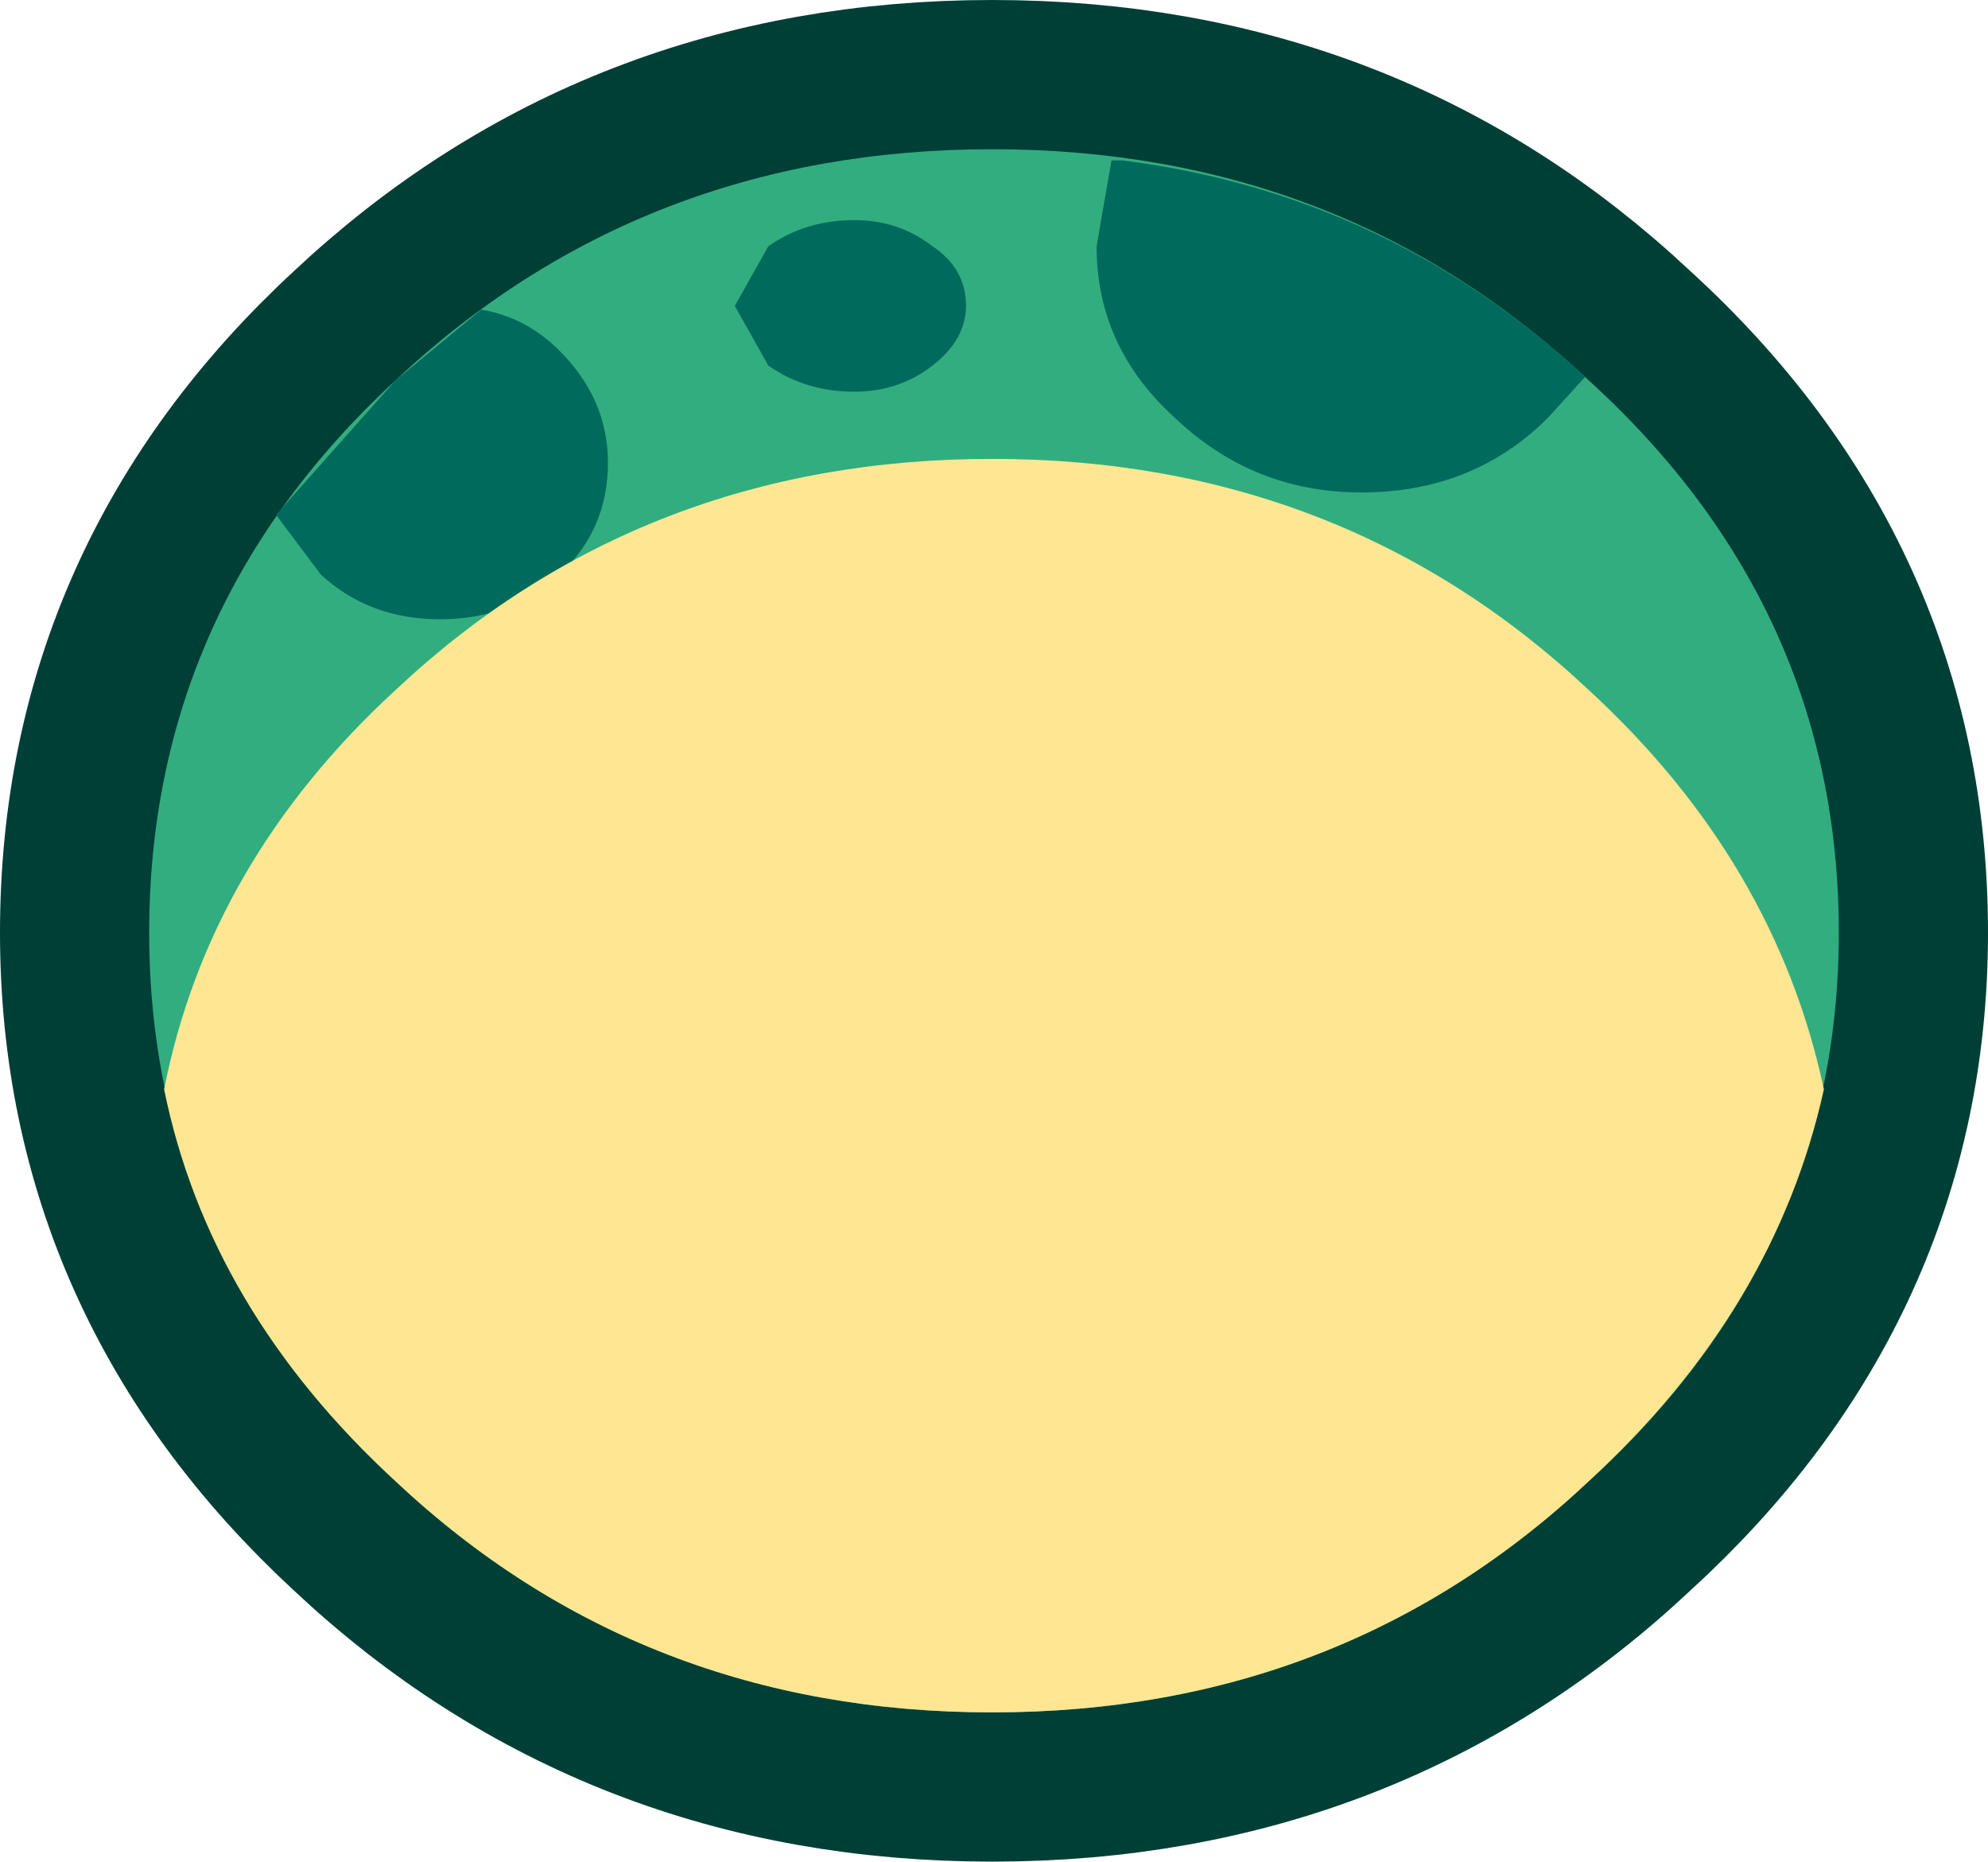 <?xml version="1.0" encoding="UTF-8" standalone="no"?>
<svg xmlns:xlink="http://www.w3.org/1999/xlink" height="24.95px" width="26.65px" xmlns="http://www.w3.org/2000/svg">
  <g transform="matrix(1.0, 0.0, 0.0, 1.0, 13.3, 12.45)">
    <path d="M-11.3 0.05 Q-11.3 4.35 -8.0 7.4 -4.7 10.5 0.0 10.5 4.7 10.5 8.0 7.4 11.35 4.35 11.35 0.05 11.35 -4.3 8.0 -7.35 4.7 -10.45 0.0 -10.45 -4.7 -10.45 -8.0 -7.35 -11.3 -4.3 -11.3 0.05" fill="#32ad80" fill-rule="evenodd" stroke="none"/>
    <path d="M-11.3 0.05 Q-11.3 4.35 -8.0 7.4 -4.7 10.5 0.0 10.5 4.7 10.5 8.0 7.4 11.35 4.35 11.35 0.05 11.35 -4.3 8.0 -7.35 4.7 -10.45 0.0 -10.45 -4.7 -10.45 -8.0 -7.35 -11.3 -4.3 -11.3 0.05 Z" fill="none" stroke="#003f36" stroke-linecap="round" stroke-linejoin="round" stroke-width="4.0"/>
    <path d="M-11.3 0.05 Q-11.3 4.35 -8.0 7.4 -4.7 10.5 0.0 10.5 4.7 10.5 8.0 7.4 11.35 4.35 11.35 0.05 11.35 -4.3 8.0 -7.35 4.7 -10.45 0.0 -10.45 -4.7 -10.45 -8.0 -7.35 -11.3 -4.3 -11.3 0.05" fill="#32ad80" fill-rule="evenodd" stroke="none"/>
    <path d="M7.95 -7.4 Q5.3 -9.85 1.75 -10.3 L1.6 -10.3 1.4 -9.15 Q1.4 -7.8 2.45 -6.85 3.5 -5.85 4.95 -5.85 6.45 -5.85 7.45 -6.85 L7.95 -7.4 M-1.85 -7.2 Q-1.25 -7.2 -0.8 -7.55 -0.35 -7.9 -0.35 -8.35 -0.35 -8.85 -0.8 -9.15 -1.25 -9.5 -1.85 -9.5 -2.5 -9.5 -3.0 -9.15 L-3.45 -8.35 -3.0 -7.55 Q-2.5 -7.2 -1.85 -7.2 M-9.6 -5.55 L-9.0 -4.75 Q-8.35 -4.15 -7.4 -4.15 -6.45 -4.15 -5.8 -4.75 -5.15 -5.35 -5.15 -6.25 -5.15 -7.1 -5.8 -7.75 -6.25 -8.2 -6.85 -8.3 L-8.0 -7.35 -9.6 -5.55" fill="#006b5c" fill-rule="evenodd" stroke="none"/>
    <path d="M-8.0 -3.2 Q-4.7 -6.3 0.0 -6.3 4.7 -6.3 8.0 -3.2 10.5 -0.9 11.15 2.15 10.5 5.1 8.0 7.4 4.7 10.5 0.0 10.5 -4.7 10.5 -8.0 7.4 -10.5 5.1 -11.1 2.15 -10.5 -0.9 -8.0 -3.2" fill="#ffe693" fill-rule="evenodd" stroke="none"/>
  </g>
</svg>
